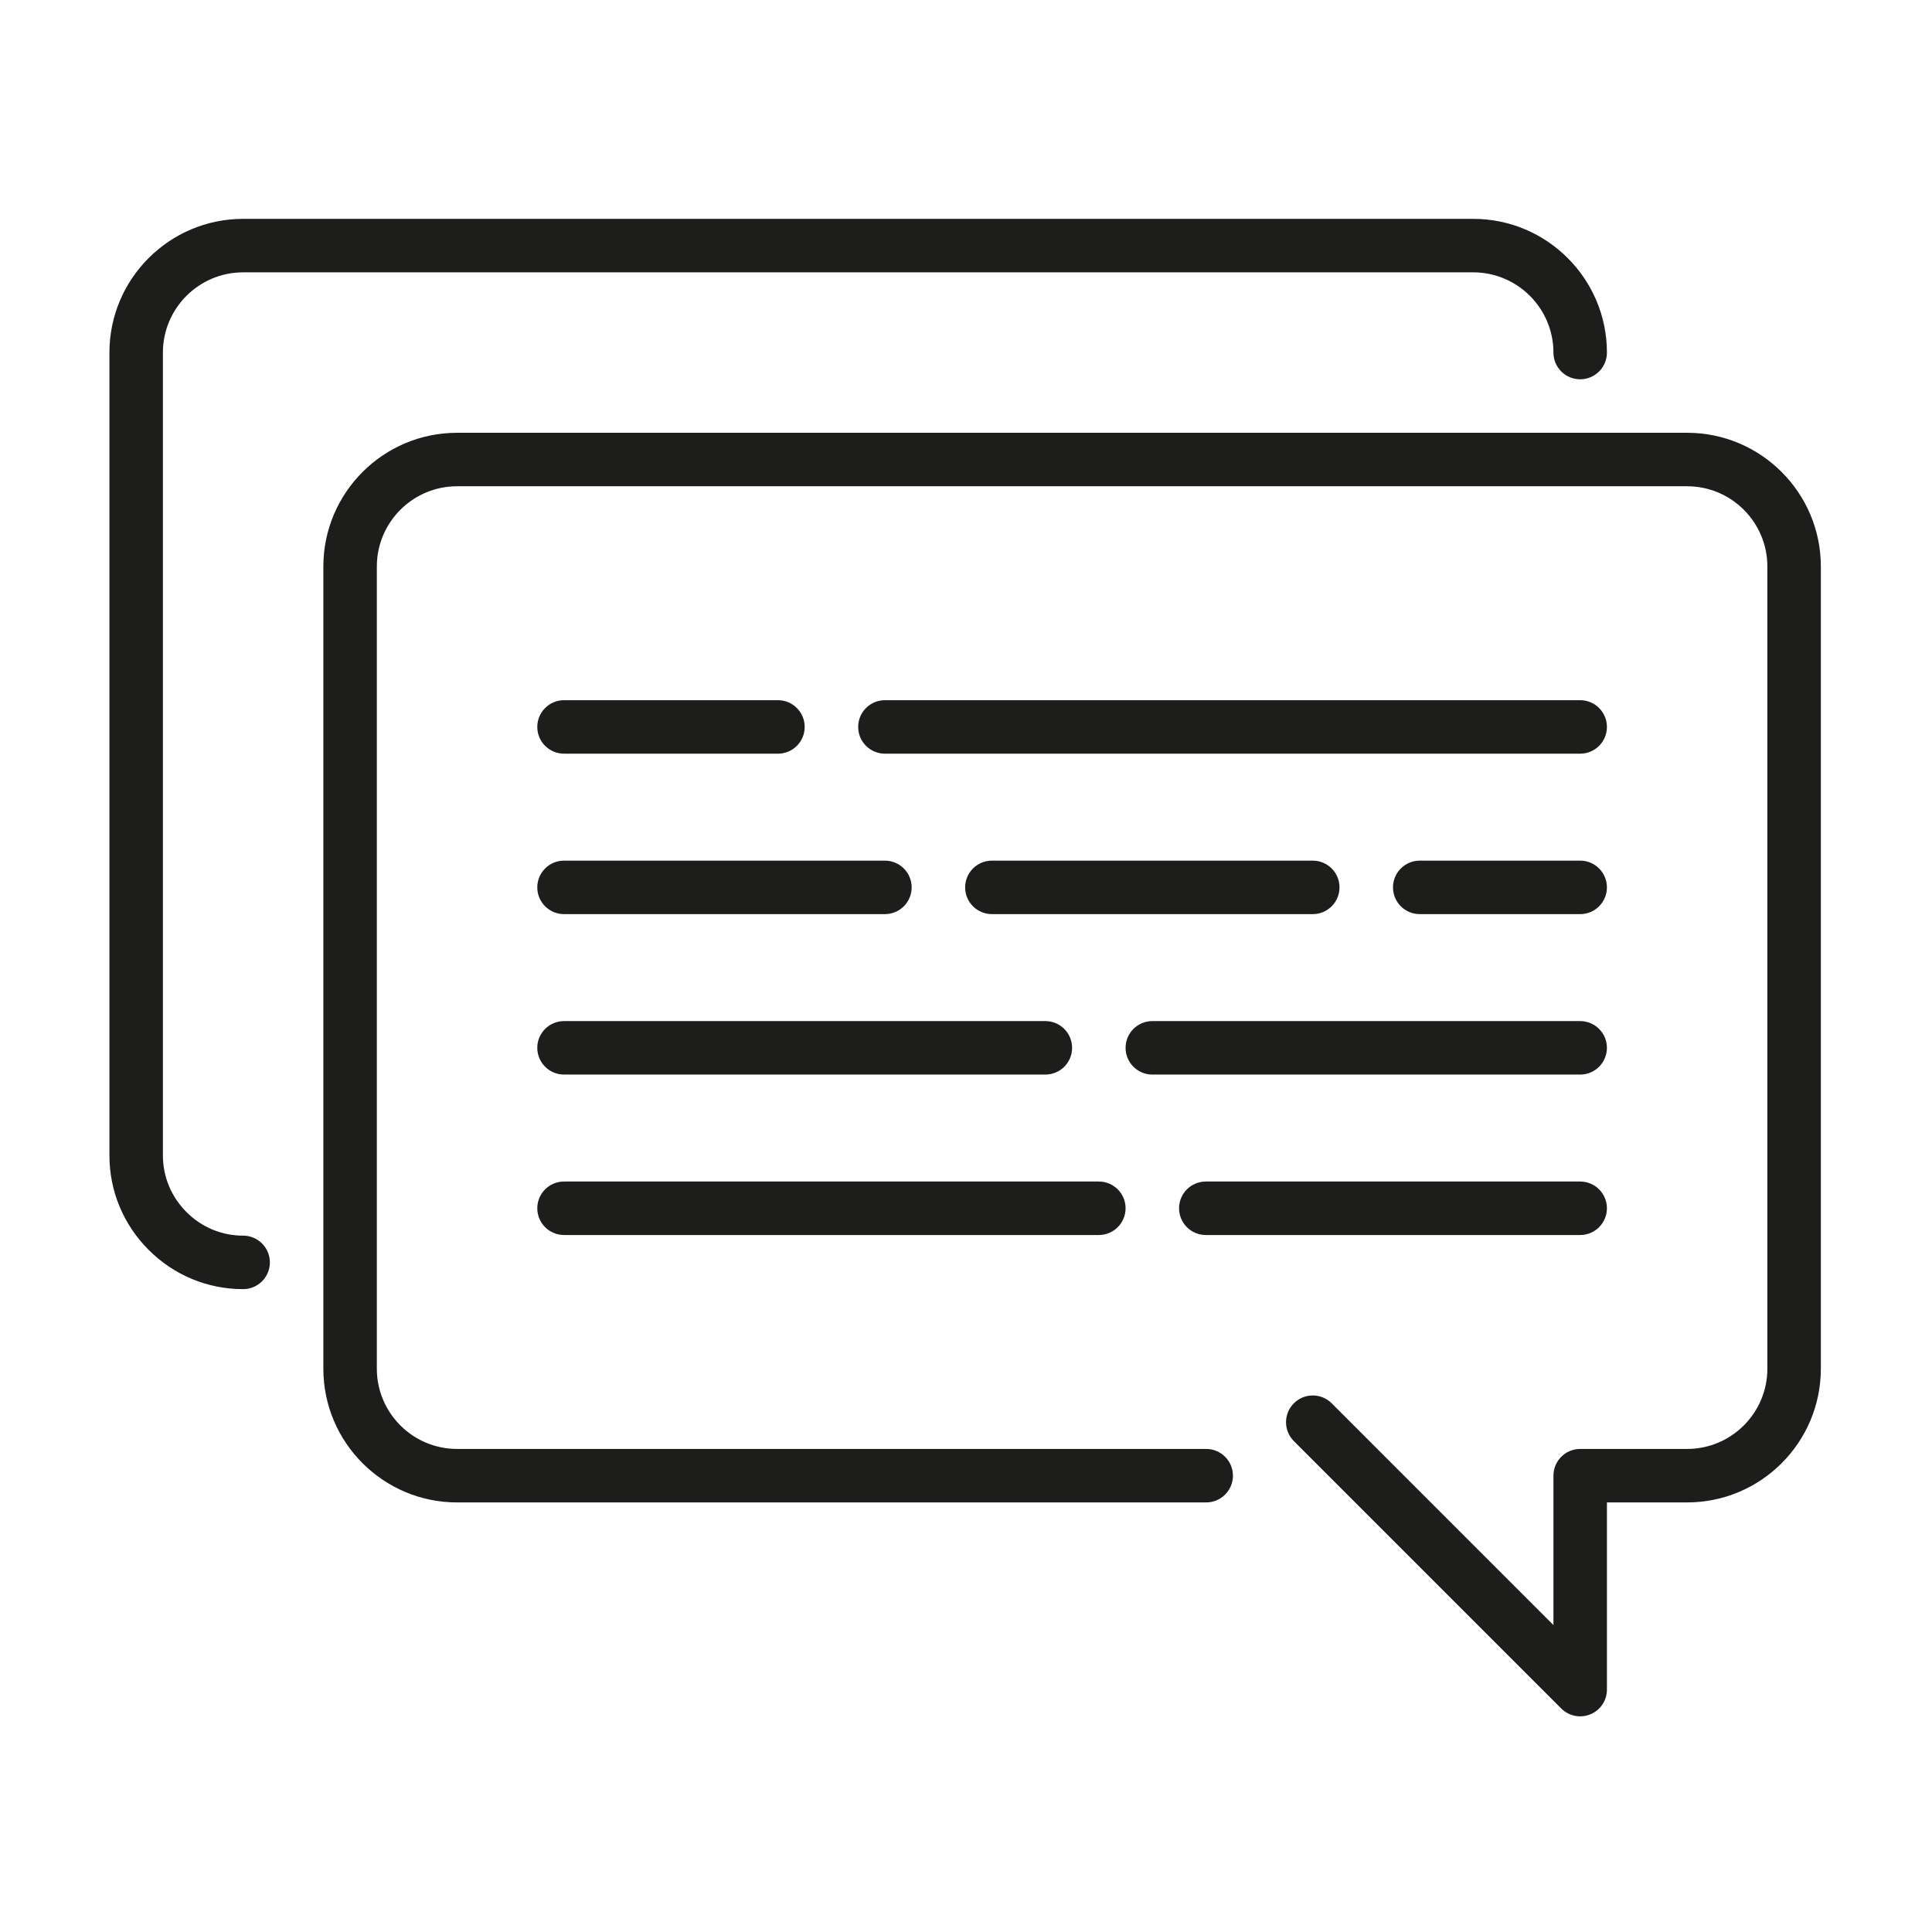 <?xml version="1.0" encoding="UTF-8"?>
<svg width="512px" height="512px" viewBox="0 0 512 512" version="1.1" xmlns="http://www.w3.org/2000/svg" xmlns:xlink="http://www.w3.org/1999/xlink">
    <!-- Generator: Sketch 61 (89581) - https://sketch.com -->
    <title>complianttexting</title>
    <desc>Created with Sketch.</desc>
    <defs>
        <rect id="path-1" x="0" y="0" width="512" height="512"></rect>
    </defs>
    <g id="complianttexting" stroke="none" stroke-width="1" fill="none" fill-rule="evenodd">
        <g id="Group-23">
            <mask id="mask-2" fill="white">
                <use xlink:href="#path-1"></use>
            </mask>
            <g id="Mask"></g>
            <g mask="url(#mask-2)" fill="#1D1D1B">
                <g transform="translate(29, 58)">
                    <path d="M389.764,141.732 L205.512,141.732 C201.598,141.732 198.426,138.56 198.426,134.646 C198.426,130.732 201.598,127.559 205.512,127.559 L389.764,127.559 C393.678,127.559 396.851,130.732 396.851,134.646 C396.851,138.56 393.678,141.732 389.764,141.732" id="Fill-1"></path>
                    <path d="M177.165,141.732 L120.472,141.732 C116.558,141.732 113.386,138.56 113.386,134.646 C113.386,130.732 116.558,127.559 120.472,127.559 L177.165,127.559 C181.079,127.559 184.251,130.732 184.251,134.646 C184.251,138.56 181.079,141.732 177.165,141.732" id="Fill-3"></path>
                    <path d="M389.764,184.252 L347.244,184.252 C343.33,184.252 340.158,181.079 340.158,177.165 C340.158,173.251 343.33,170.079 347.244,170.079 L389.764,170.079 C393.678,170.079 396.851,173.251 396.851,177.165 C396.851,181.079 393.678,184.252 389.764,184.252" id="Fill-5"></path>
                    <path d="M318.897,184.252 L233.858,184.252 C229.945,184.252 226.773,181.079 226.773,177.165 C226.773,173.251 229.945,170.079 233.858,170.079 L318.897,170.079 C322.812,170.079 325.985,173.251 325.985,177.165 C325.985,181.079 322.812,184.252 318.897,184.252" id="Fill-7"></path>
                    <path d="M205.512,184.252 L120.472,184.252 C116.558,184.252 113.386,181.079 113.386,177.165 C113.386,173.251 116.558,170.079 120.472,170.079 L205.512,170.079 C209.426,170.079 212.598,173.251 212.598,177.165 C212.598,181.079 209.426,184.252 205.512,184.252" id="Fill-9"></path>
                    <path d="M389.764,226.772 L276.378,226.772 C272.464,226.772 269.291,223.599 269.291,219.685 C269.291,215.771 272.464,212.598 276.378,212.598 L389.764,212.598 C393.678,212.598 396.851,215.771 396.851,219.685 C396.851,223.599 393.678,226.772 389.764,226.772" id="Fill-11"></path>
                    <path d="M248.031,226.772 L120.472,226.772 C116.558,226.772 113.385,223.599 113.385,219.685 C113.385,215.771 116.558,212.598 120.472,212.598 L248.031,212.598 C251.945,212.598 255.118,215.771 255.118,219.685 C255.118,223.599 251.945,226.772 248.031,226.772" id="Fill-13"></path>
                    <path d="M389.764,269.291 L290.551,269.291 C286.637,269.291 283.464,266.118 283.464,262.204 C283.464,258.29 286.637,255.117 290.551,255.117 L389.764,255.117 C393.678,255.117 396.851,258.29 396.851,262.204 C396.851,266.118 393.678,269.291 389.764,269.291" id="Fill-15"></path>
                    <path d="M262.204,269.291 L120.472,269.291 C116.558,269.291 113.386,266.118 113.386,262.204 C113.386,258.29 116.558,255.117 120.472,255.117 L262.204,255.117 C266.118,255.117 269.291,258.29 269.291,262.204 C269.291,266.118 266.118,269.291 262.204,269.291" id="Fill-17"></path>
                    <path d="M35.418,283.633 C25.991,283.633 17.108,279.943 10.403,273.241 C3.694,266.535 0,257.648 0,248.214 L0,35.433 C0,15.895 15.895,0 35.433,0 L361.417,0 C380.955,0 396.851,15.895 396.851,35.433 C396.851,39.346 393.678,42.519 389.764,42.519 C385.85,42.519 382.677,39.346 382.677,35.433 C382.677,23.71 373.14,14.173 361.417,14.173 L35.433,14.173 C23.71,14.173 14.173,23.71 14.173,35.433 L14.173,248.214 C14.173,253.861 16.393,259.189 20.423,263.217 C24.451,267.242 29.776,269.459 35.418,269.459 C35.423,269.459 35.428,269.458 35.433,269.459 C39.345,269.459 42.517,272.63 42.519,276.542 C42.521,280.456 39.35,283.633 35.436,283.633 L35.418,283.633 Z" id="Fill-19"></path>
                    <path d="M389.766,396.851 C387.921,396.851 386.109,396.131 384.753,394.775 L313.887,323.909 C311.12,321.141 311.12,316.655 313.887,313.887 C316.655,311.12 321.141,311.12 323.909,313.887 L382.677,372.656 L382.677,333.071 C382.677,329.157 385.85,325.984 389.764,325.984 L418.111,325.984 C429.833,325.984 439.37,316.447 439.37,304.724 L439.37,92.126 C439.37,80.403 429.833,70.866 418.111,70.866 L92.126,70.866 C80.404,70.866 70.866,80.403 70.866,92.126 L70.866,304.724 C70.866,316.447 80.404,325.984 92.126,325.984 L290.654,325.984 C294.568,325.984 297.741,329.157 297.741,333.071 C297.741,336.985 294.568,340.158 290.654,340.158 L92.126,340.158 C72.588,340.158 56.693,324.262 56.693,304.724 L56.693,92.126 C56.693,72.588 72.588,56.693 92.126,56.693 L418.111,56.693 C437.648,56.693 453.543,72.588 453.543,92.126 L453.543,304.724 C453.543,324.262 437.648,340.158 418.111,340.158 L396.851,340.158 L396.851,389.764 C396.851,392.63 395.124,395.214 392.476,396.311 C391.599,396.674 390.678,396.851 389.766,396.851" id="Fill-21"></path>
                </g>
            </g>
        </g>
    </g>
</svg>
